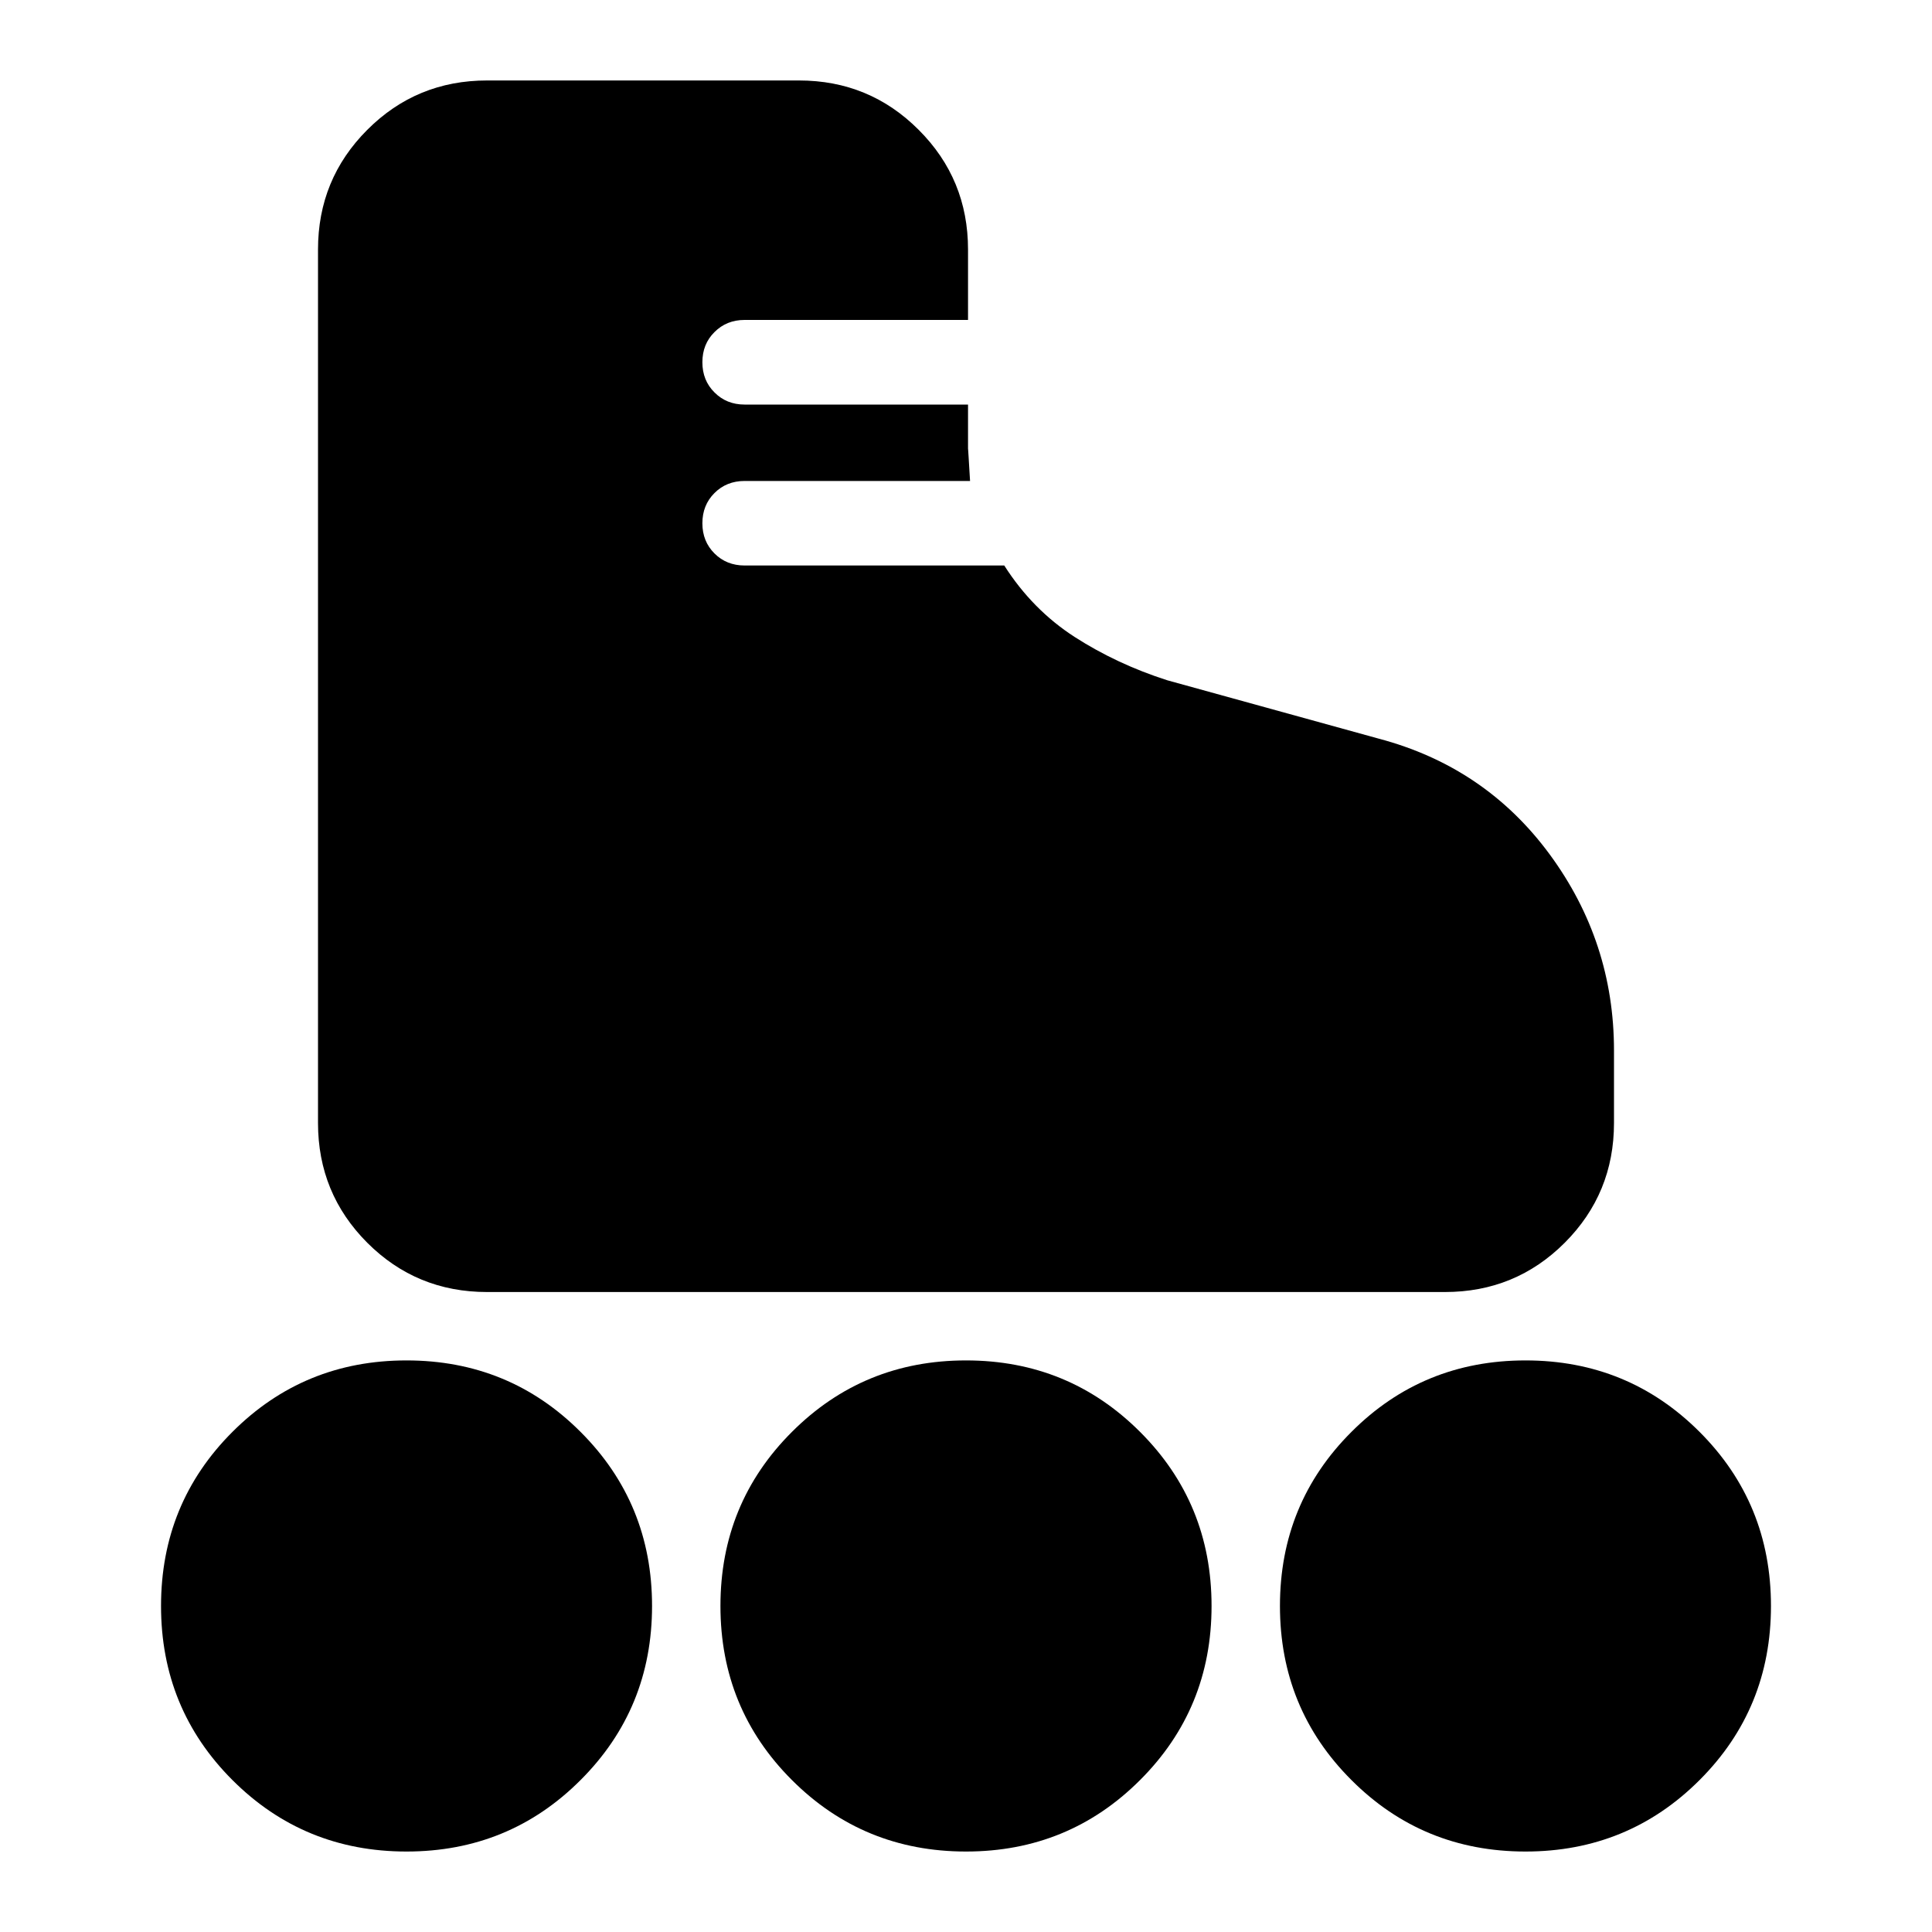 <svg xmlns="http://www.w3.org/2000/svg" height="20" width="20"><path d="M5.042 13.375Q4.312 13.375 3.802 12.865Q3.292 12.354 3.292 11.625V2.583Q3.292 1.854 3.802 1.344Q4.312 0.833 5.042 0.833H8.271Q9 0.833 9.51 1.344Q10.021 1.854 10.021 2.583V3.312H7.708Q7.521 3.312 7.396 3.438Q7.271 3.562 7.271 3.75Q7.271 3.938 7.396 4.062Q7.521 4.188 7.708 4.188H10.021V4.646Q10.021 4.625 10.042 4.979H7.708Q7.521 4.979 7.396 5.104Q7.271 5.229 7.271 5.417Q7.271 5.604 7.396 5.729Q7.521 5.854 7.708 5.854H10.396Q10.688 6.312 11.125 6.594Q11.562 6.875 12.083 7.042L14.271 7.646Q15.375 7.938 16.042 8.844Q16.708 9.75 16.708 10.875V11.625Q16.708 12.354 16.198 12.865Q15.688 13.375 14.958 13.375ZM4.208 19.167Q3.146 19.167 2.406 18.427Q1.667 17.688 1.667 16.625Q1.667 15.562 2.406 14.823Q3.146 14.083 4.208 14.083Q5.271 14.083 6.01 14.823Q6.75 15.562 6.75 16.625Q6.75 17.688 6.01 18.427Q5.271 19.167 4.208 19.167ZM15.792 19.167Q14.729 19.167 13.99 18.427Q13.25 17.688 13.25 16.625Q13.25 15.562 13.99 14.823Q14.729 14.083 15.792 14.083Q16.854 14.083 17.594 14.823Q18.333 15.562 18.333 16.625Q18.333 17.688 17.594 18.427Q16.854 19.167 15.792 19.167ZM10 19.167Q8.938 19.167 8.198 18.427Q7.458 17.688 7.458 16.625Q7.458 15.562 8.198 14.823Q8.938 14.083 10 14.083Q11.062 14.083 11.802 14.823Q12.542 15.562 12.542 16.625Q12.542 17.688 11.802 18.427Q11.062 19.167 10 19.167Z"/></svg>